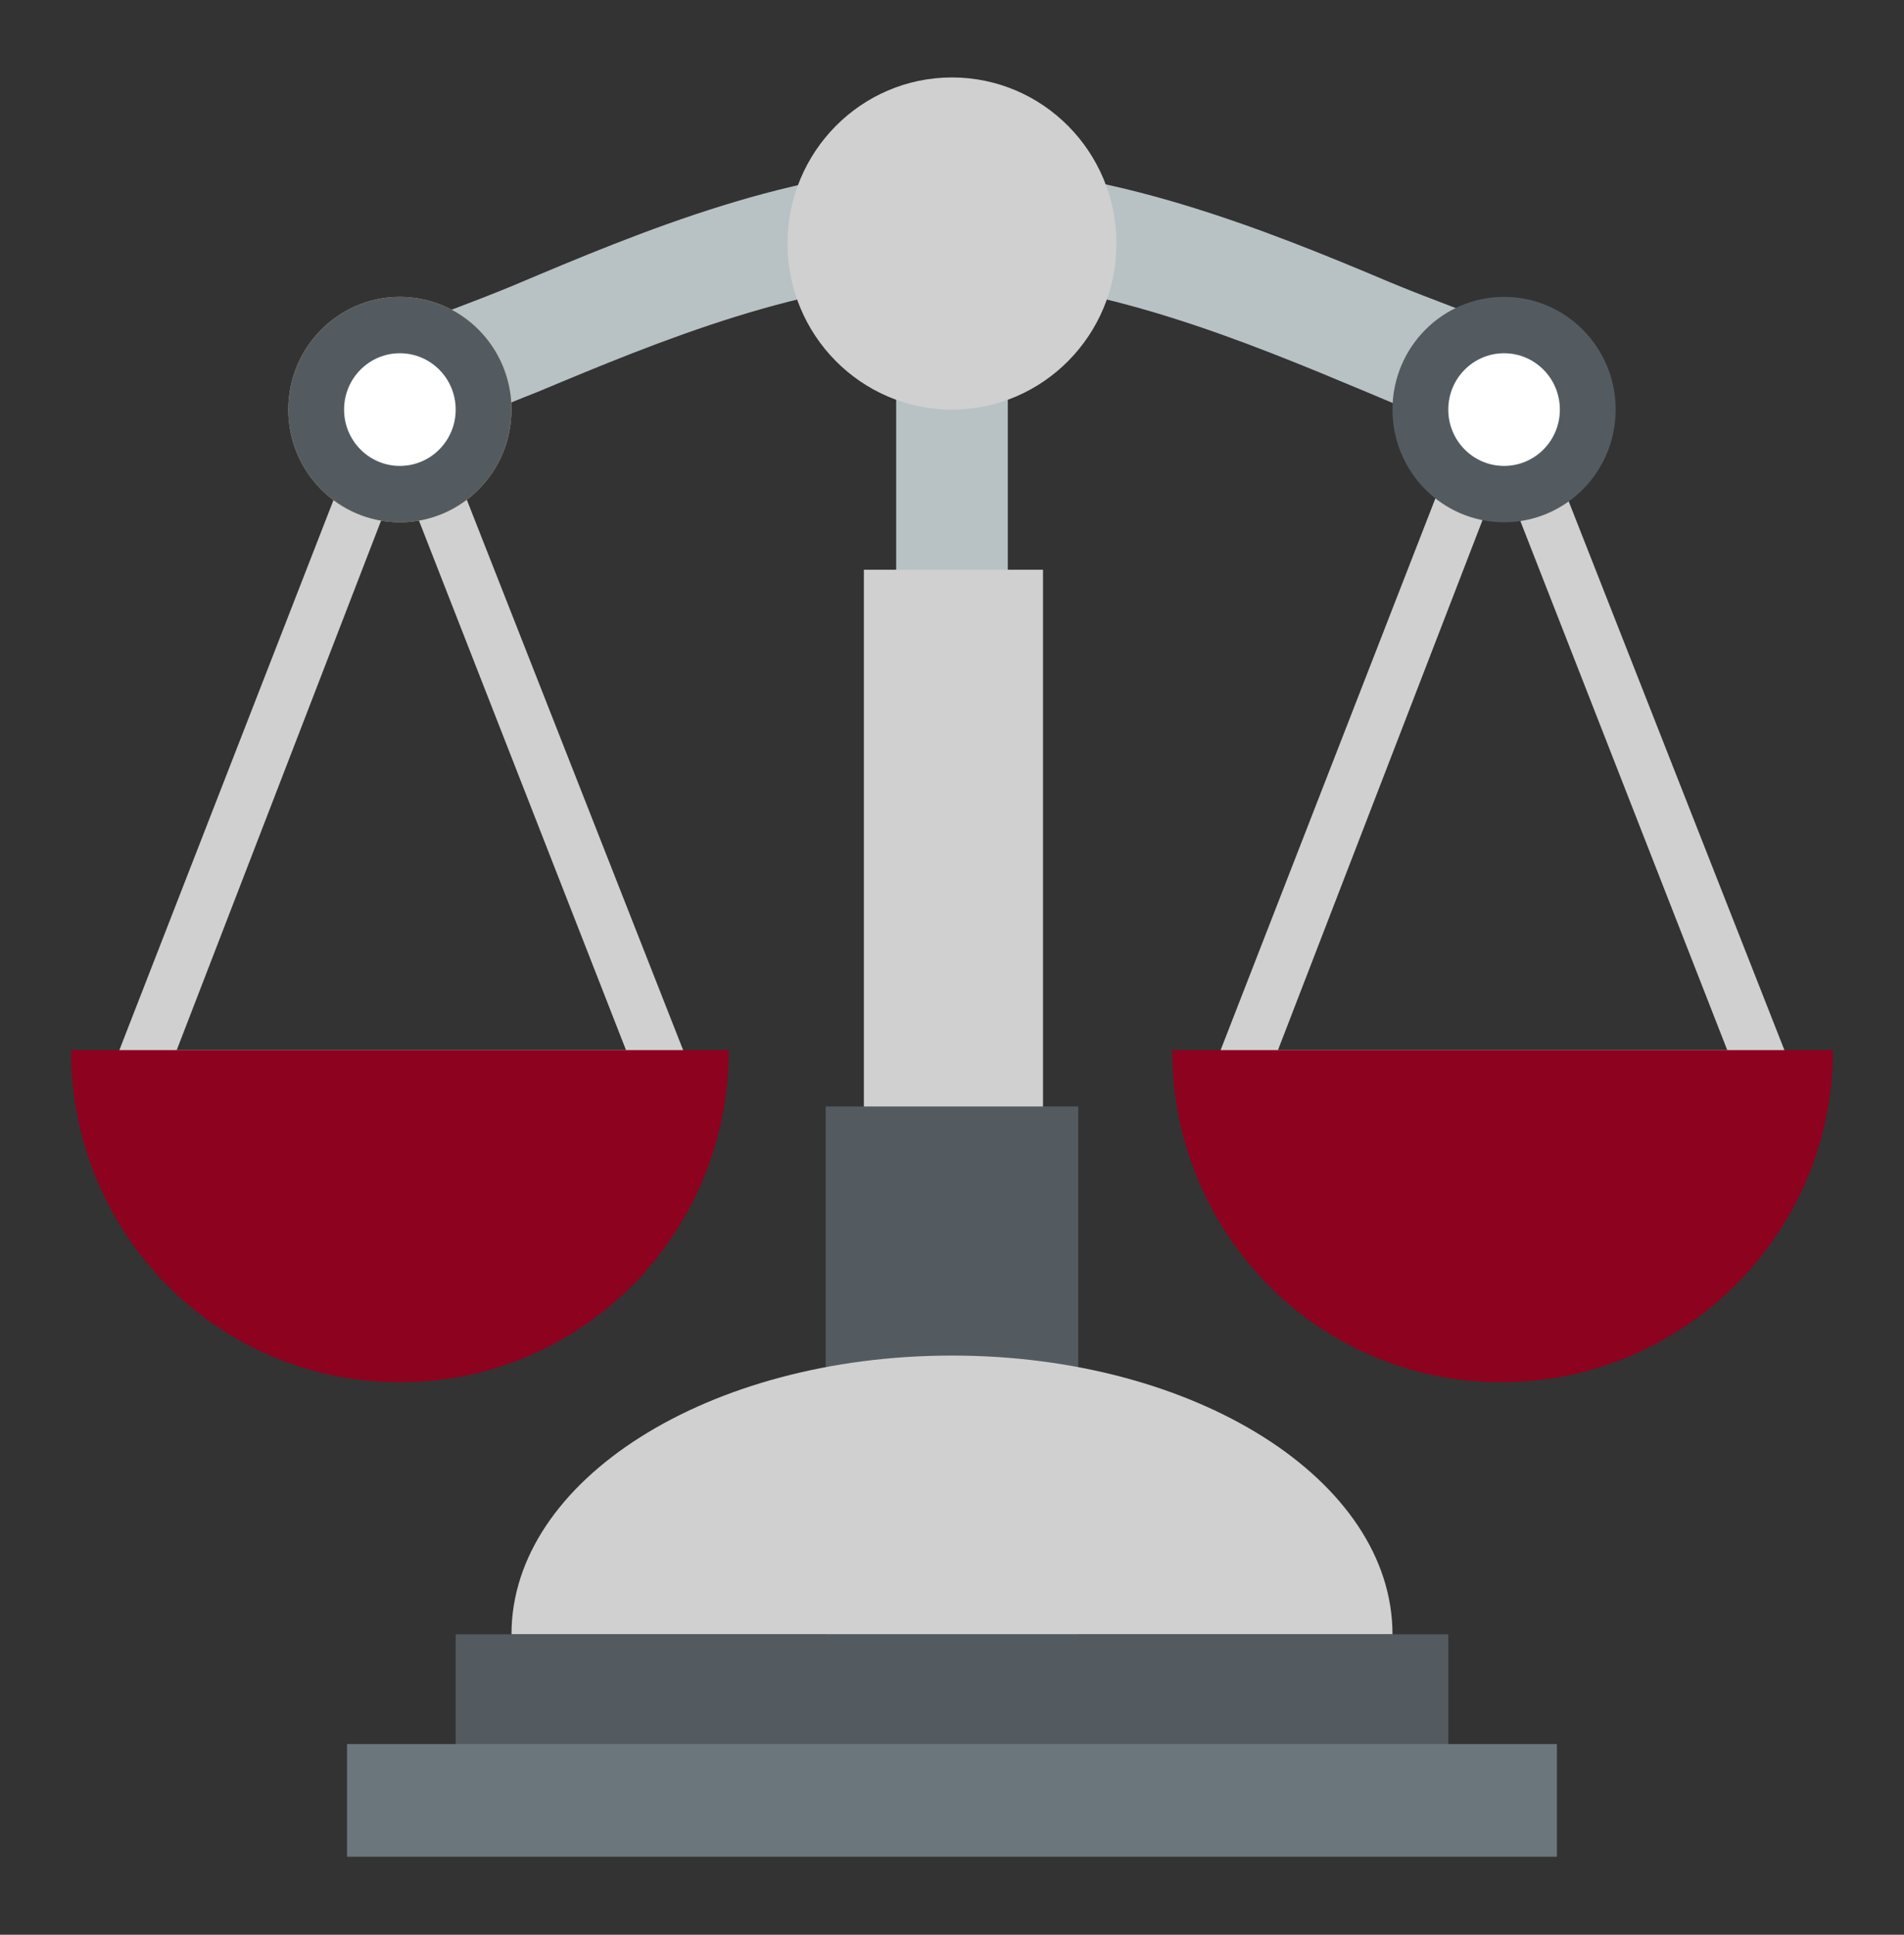<svg width="63" height="64" viewBox="0 0 63 64" fill="none" xmlns="http://www.w3.org/2000/svg">
<rect x="0" y="0" width="63" height="64" fill="#333333" stroke="none"/>
<path d="M23.337 36.601H3.223L13.232 10.9L23.337 36.601ZM5.847 34.737H20.714L13.232 15.609L5.847 34.737ZM59.776 36.601H39.662L49.67 10.9L59.776 36.601ZM42.285 34.737H57.152L49.67 15.609L42.285 34.737Z" fill="#D0D0D0"/>
<path d="M49.282 10.606C49.282 10.606 47.144 9.821 45.978 9.331C41.799 7.565 36.649 5.505 31.499 5.505C26.349 5.505 21.199 7.663 17.021 9.429C15.855 9.919 13.717 10.704 13.717 10.704L10.511 13.156C10.511 13.156 13.134 14.824 14.398 14.334C15.466 13.941 16.535 13.451 17.799 12.96C21.782 11.293 26.738 9.232 31.499 9.232C36.261 9.232 41.216 11.293 45.2 12.96C46.366 13.451 47.532 13.941 48.601 14.334C49.962 14.824 52.488 13.156 52.488 13.156L49.282 10.606Z" fill="#B8C2C4"/>
<path d="M2.349 34.737C2.349 40.819 7.207 45.724 13.232 45.724C19.256 45.724 24.115 40.819 24.115 34.737H2.349ZM38.787 34.737C38.787 40.819 43.646 45.724 49.67 45.724C55.695 45.724 60.651 40.819 60.651 34.737H38.787Z" fill="#8D021F"/>
<path d="M29.653 12.666H33.346V53.081H29.653V12.666Z" fill="#B8C2C4"/>
<path d="M28.584 18.846H34.511V53.081H28.584V18.846Z" fill="#D0D0D0"/>
<path d="M27.321 36.601H35.677V55.926H27.321V36.601Z" fill="#545B60"/>
<path d="M13.231 17.276C15.271 17.276 16.924 15.607 16.924 13.549C16.924 11.49 15.271 9.821 13.231 9.821C11.192 9.821 9.539 11.49 9.539 13.549C9.539 15.607 11.192 17.276 13.231 17.276Z" fill="#DBB471"/>
<path d="M49.767 17.276C51.806 17.276 53.459 15.607 53.459 13.549C53.459 11.49 51.806 9.821 49.767 9.821C47.728 9.821 46.075 11.49 46.075 13.549C46.075 15.607 47.728 17.276 49.767 17.276Z" fill="#545B60"/>
<path d="M13.231 17.276C15.271 17.276 16.924 15.607 16.924 13.549C16.924 11.49 15.271 9.821 13.231 9.821C11.192 9.821 9.539 11.49 9.539 13.549C9.539 15.607 11.192 17.276 13.231 17.276Z" fill="#545B60"/>
<path d="M13.231 15.412C14.251 15.412 15.078 14.578 15.078 13.549C15.078 12.519 14.251 11.685 13.231 11.685C12.212 11.685 11.385 12.519 11.385 13.549C11.385 14.578 12.212 15.412 13.231 15.412Z" fill="white"/>
<path d="M49.767 15.412C50.787 15.412 51.613 14.578 51.613 13.549C51.613 12.519 50.787 11.685 49.767 11.685C48.747 11.685 47.921 12.519 47.921 13.549C47.921 14.578 48.747 15.412 49.767 15.412Z" fill="white"/>
<path d="M31.499 13.549C34.504 13.549 36.941 11.089 36.941 8.055C36.941 5.021 34.504 2.562 31.499 2.562C28.494 2.562 26.058 5.021 26.058 8.055C26.058 11.089 28.494 13.549 31.499 13.549Z" fill="#D0D0D0"/>
<path d="M31.5 44.841C23.435 44.841 16.924 48.961 16.924 54.062H46.075C46.075 48.961 39.565 44.841 31.5 44.841Z" fill="#D0D0D0"/>
<path d="M15.078 54.062H47.922V57.79H15.078V54.062Z" fill="#545B60"/>
<path d="M11.482 57.691H51.516V61.419H11.482V57.691Z" fill="#6B767C"/>
</svg>
